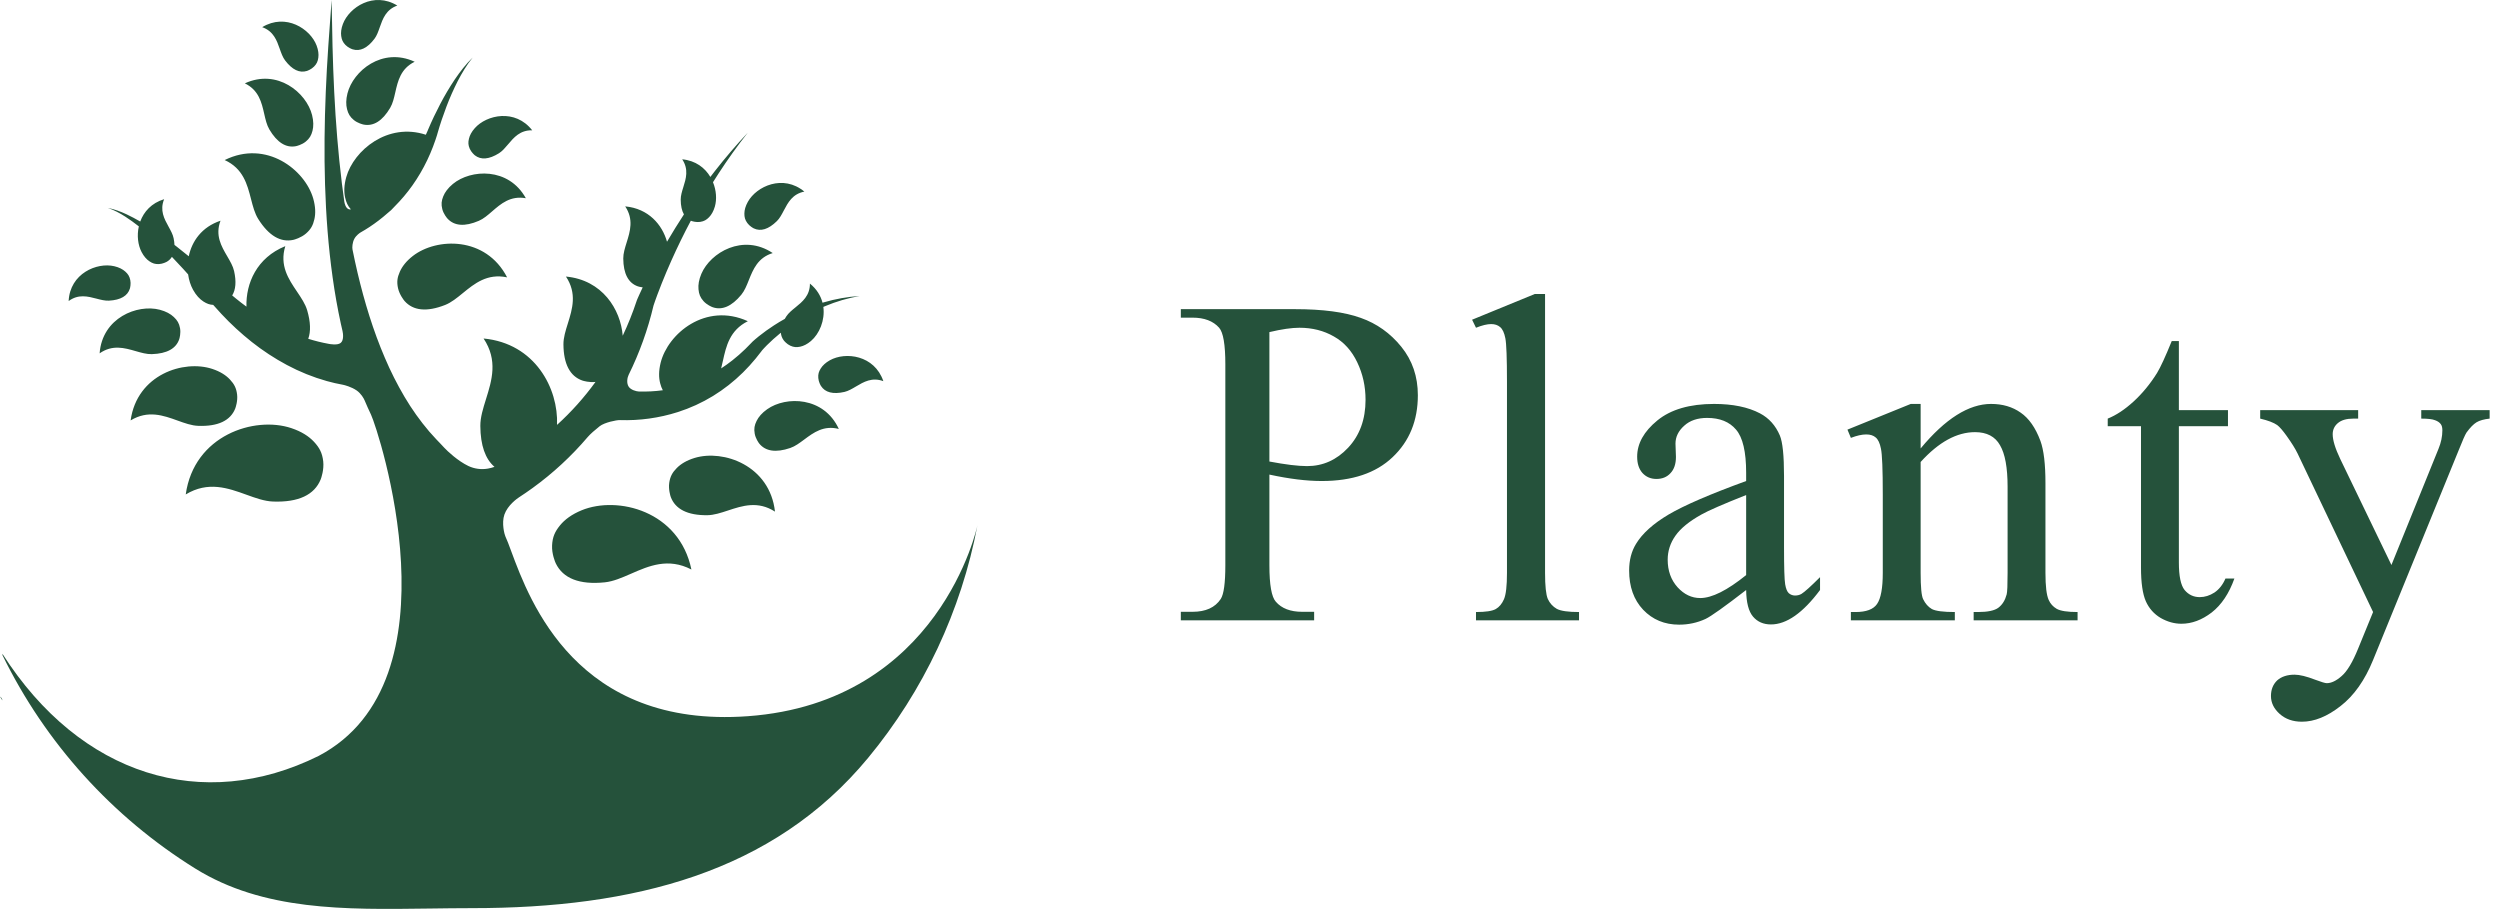 <svg width="133" height="49" viewBox="0 0 133 49" fill="none" xmlns="http://www.w3.org/2000/svg">
<path fill-rule="evenodd" clip-rule="evenodd" d="M18.379 2.392C18.236 2.245 18.18 2.112 18.152 1.916C18.127 1.734 18.151 1.52 18.243 1.275C18.579 0.385 19.883 -0.467 21.137 0.296C20.533 0.511 20.362 1 20.204 1.45C20.125 1.677 20.048 1.895 19.922 2.063C19.544 2.564 19.152 2.746 18.763 2.625C18.727 2.615 18.523 2.54 18.379 2.392ZM46.186 40.316C49.136 36.749 51.135 32.495 52 27.948C51.985 28.021 49.99 37.361 39.786 38.102C30.693 38.761 28.186 31.994 27.197 29.325C27.072 28.987 26.971 28.714 26.884 28.531C26.844 28.447 26.673 27.838 26.834 27.375C27.009 26.873 27.523 26.515 27.608 26.46C27.855 26.3 28.098 26.133 28.335 25.961C29.418 25.177 30.402 24.266 31.268 23.248C31.399 23.094 31.658 22.868 31.9 22.677C32.158 22.473 32.801 22.343 32.977 22.349C34.022 22.384 35.066 22.239 36.063 21.921C36.718 21.712 37.345 21.425 37.931 21.067C38.509 20.712 39.044 20.292 39.526 19.816C39.764 19.581 39.989 19.334 40.201 19.076C40.307 18.948 40.41 18.817 40.509 18.685L40.527 18.66L40.532 18.654L40.534 18.651L40.524 18.662L40.529 18.656C40.536 18.647 40.544 18.638 40.553 18.628L40.564 18.615C40.589 18.587 40.614 18.559 40.64 18.531C40.692 18.476 40.745 18.421 40.799 18.366C41.017 18.148 41.249 17.94 41.49 17.743L41.542 17.701C41.553 17.851 41.605 17.987 41.696 18.108C41.718 18.138 41.857 18.305 42.045 18.391C42.232 18.476 42.376 18.484 42.569 18.444C42.75 18.406 42.943 18.311 43.143 18.142C43.589 17.762 43.897 17.042 43.802 16.328C43.835 16.314 43.869 16.299 43.903 16.285C44.49 16.038 45.104 15.858 45.731 15.748C45.087 15.788 44.45 15.901 43.832 16.083L43.758 16.105C43.663 15.738 43.452 15.382 43.088 15.087C43.089 15.728 42.687 16.055 42.316 16.355C42.129 16.507 41.95 16.652 41.834 16.828C41.805 16.874 41.777 16.919 41.752 16.963C41.556 17.072 41.364 17.188 41.176 17.31C40.9 17.489 40.632 17.68 40.372 17.888C40.307 17.94 40.243 17.993 40.179 18.048C40.147 18.075 40.115 18.103 40.083 18.132C40.066 18.146 40.05 18.161 40.034 18.177L40.02 18.189L40.017 18.193L40.012 18.198L40.012 18.198L40.012 18.199L40.004 18.207L40.002 18.21L39.997 18.215L39.977 18.236C39.871 18.349 39.763 18.459 39.652 18.566C39.432 18.78 39.201 18.982 38.96 19.172C38.768 19.323 38.569 19.466 38.365 19.599C38.398 19.471 38.427 19.338 38.456 19.204L38.457 19.204C38.63 18.42 38.819 17.569 39.785 17.088C37.537 16.067 35.529 17.75 35.145 19.302C35.04 19.731 35.043 20.094 35.122 20.393C35.159 20.534 35.202 20.653 35.262 20.761C34.839 20.819 34.41 20.841 33.982 20.828C33.847 20.823 33.562 20.743 33.449 20.576C33.317 20.381 33.373 20.086 33.444 19.941C34.022 18.769 34.466 17.534 34.766 16.262L34.755 16.295L34.766 16.26L34.779 16.223L34.804 16.147L34.857 15.994C34.894 15.892 34.931 15.79 34.968 15.688C35.044 15.483 35.123 15.28 35.204 15.076C35.366 14.67 35.537 14.266 35.716 13.865C36.037 13.146 36.383 12.438 36.753 11.741C36.771 11.748 36.789 11.755 36.808 11.762C36.843 11.774 37.051 11.836 37.255 11.804C37.458 11.771 37.582 11.699 37.721 11.557C37.849 11.426 37.958 11.24 38.031 10.989C38.14 10.607 38.11 10.13 37.931 9.694C38.031 9.535 38.131 9.378 38.233 9.221C38.715 8.48 39.23 7.758 39.78 7.062C39.171 7.707 38.593 8.384 38.044 9.085C37.959 9.194 37.875 9.303 37.791 9.413C37.504 8.929 37.01 8.543 36.293 8.475C36.649 9.009 36.495 9.503 36.352 9.959C36.281 10.188 36.212 10.409 36.214 10.619C36.216 10.95 36.274 11.212 36.385 11.406C36.074 11.883 35.774 12.368 35.485 12.86C35.229 11.951 34.502 11.096 33.261 10.979C33.721 11.669 33.522 12.309 33.338 12.898L33.338 12.898C33.245 13.196 33.156 13.48 33.158 13.752C33.163 14.564 33.431 15.056 33.926 15.231C33.953 15.241 34.057 15.273 34.192 15.289L34.164 15.347C34.116 15.449 34.068 15.552 34.021 15.655L33.951 15.811L33.916 15.89L33.899 15.931L33.882 15.971L33.87 16.007C33.661 16.64 33.413 17.259 33.129 17.861C33.016 16.455 32.043 14.895 30.108 14.712C30.708 15.611 30.448 16.442 30.209 17.209C30.088 17.595 29.972 17.965 29.975 18.319C29.982 19.374 30.329 20.014 30.974 20.242C31.031 20.262 31.354 20.358 31.68 20.319C31.078 21.151 30.392 21.916 29.634 22.604C29.715 20.674 28.47 18.267 25.726 18.008C26.5 19.167 26.165 20.241 25.856 21.23C25.7 21.729 25.55 22.206 25.554 22.663C25.561 23.695 25.819 24.419 26.307 24.837C26.194 24.876 26.078 24.908 25.961 24.929C25.607 24.992 25.243 24.944 24.918 24.791C24.358 24.523 23.809 24.007 23.636 23.82C23.563 23.741 23.489 23.663 23.416 23.585L23.304 23.469L23.208 23.369C23.081 23.236 22.957 23.099 22.836 22.958C22.346 22.383 21.907 21.766 21.523 21.115C21.129 20.447 20.779 19.754 20.476 19.04C20.166 18.32 19.895 17.578 19.655 16.821C19.415 16.064 19.206 15.293 19.022 14.513C18.926 14.102 18.836 13.689 18.753 13.274C18.731 13.166 18.744 12.905 18.85 12.706C18.95 12.519 19.141 12.391 19.176 12.37C19.34 12.278 19.499 12.18 19.655 12.078C19.993 11.855 20.316 11.608 20.619 11.339C20.746 11.244 20.871 11.126 20.993 10.986C21.338 10.641 21.654 10.267 21.937 9.869C22.239 9.443 22.504 8.991 22.729 8.519C22.841 8.285 22.943 8.047 23.035 7.806C23.08 7.686 23.124 7.565 23.166 7.443C23.187 7.382 23.207 7.321 23.226 7.26L23.255 7.168L23.258 7.157C23.26 7.154 23.261 7.15 23.262 7.147V7.144L23.263 7.139L23.269 7.118L23.281 7.075C23.348 6.84 23.422 6.605 23.5 6.371C23.579 6.137 23.662 5.905 23.75 5.674C23.925 5.211 24.125 4.759 24.349 4.318C24.463 4.098 24.584 3.881 24.715 3.671C24.846 3.459 24.99 3.256 25.147 3.062C24.967 3.236 24.799 3.422 24.642 3.618C24.485 3.814 24.336 4.018 24.195 4.226C23.915 4.645 23.658 5.079 23.424 5.526C23.307 5.749 23.194 5.975 23.085 6.203C22.977 6.432 22.873 6.661 22.774 6.897L22.756 6.942L22.747 6.964L22.744 6.971V6.972L22.741 6.978L22.703 7.061L22.68 7.114L22.654 7.168C20.63 6.503 18.825 7.993 18.421 9.421C18.302 9.845 18.293 10.207 18.361 10.51C18.419 10.769 18.503 10.957 18.667 11.138C18.628 11.144 18.592 11.144 18.562 11.134C18.389 11.079 18.331 10.822 18.316 10.717C18.27 10.395 18.227 10.072 18.187 9.749C17.99 8.14 17.861 6.519 17.78 4.892C17.739 4.079 17.711 3.264 17.69 2.448C17.674 1.834 17.664 1.218 17.654 0.603C17.651 0.402 17.647 0.201 17.644 1.89747e-05C17.63 0.189 17.616 0.377 17.601 0.566C17.554 1.192 17.507 1.817 17.466 2.444C17.41 3.259 17.365 4.076 17.331 4.894C17.263 6.53 17.241 8.172 17.292 9.817C17.343 11.463 17.465 13.112 17.696 14.759C17.811 15.583 17.955 16.405 18.134 17.225C18.162 17.354 18.191 17.479 18.222 17.611C18.252 17.743 18.302 18.108 18.119 18.247C17.946 18.379 17.563 18.307 17.478 18.291L17.468 18.289C17.106 18.223 16.749 18.134 16.399 18.024C16.539 17.633 16.523 17.128 16.343 16.511C16.244 16.171 16.026 15.849 15.799 15.512C15.35 14.847 14.862 14.126 15.178 13.095C13.657 13.712 13.076 15.075 13.111 16.314C12.921 16.175 12.734 16.031 12.552 15.882C12.485 15.828 12.419 15.773 12.353 15.718C12.541 15.412 12.579 14.979 12.454 14.422C12.395 14.157 12.244 13.9 12.087 13.631C11.775 13.098 11.437 12.519 11.731 11.742C10.732 12.074 10.208 12.837 10.042 13.634C9.831 13.46 9.618 13.29 9.402 13.122C9.362 13.091 9.322 13.06 9.282 13.03C9.277 12.922 9.263 12.806 9.238 12.681C9.198 12.475 9.086 12.273 8.97 12.062L8.97 12.062C8.739 11.644 8.489 11.191 8.732 10.597C8.056 10.802 7.651 11.266 7.461 11.785C7.224 11.647 6.981 11.519 6.733 11.401C6.573 11.326 6.41 11.259 6.243 11.2C6.078 11.141 5.908 11.095 5.735 11.062C5.9 11.117 6.061 11.185 6.215 11.265C6.37 11.344 6.519 11.432 6.665 11.525C6.913 11.687 7.154 11.859 7.386 12.043C7.276 12.53 7.339 13.036 7.532 13.407C7.653 13.639 7.797 13.799 7.95 13.902C8.114 14.011 8.25 14.058 8.455 14.049C8.661 14.04 8.853 13.938 8.885 13.919C8.994 13.854 9.081 13.769 9.145 13.665C9.347 13.873 9.544 14.085 9.739 14.299C9.829 14.398 9.919 14.498 10.008 14.598C10.05 14.899 10.139 15.179 10.27 15.416C10.434 15.712 10.625 15.915 10.826 16.043C11.001 16.154 11.151 16.212 11.342 16.22C11.486 16.386 11.633 16.548 11.784 16.708C12.283 17.242 12.822 17.738 13.394 18.192C13.979 18.655 14.604 19.065 15.262 19.417C15.937 19.778 16.649 20.066 17.386 20.273C17.669 20.352 17.958 20.419 18.251 20.471C18.306 20.481 18.688 20.573 18.979 20.776C19.204 20.933 19.353 21.192 19.396 21.297C19.504 21.554 19.618 21.809 19.739 22.062C20.111 22.845 24.549 36.216 16.951 40.215C10.788 43.269 4.288 41.285 0.129 34.784C0.132 34.809 0.133 34.833 0.133 34.857C2.418 39.529 5.974 43.464 10.392 46.209C14.01 48.456 18.334 48.397 22.855 48.334H22.855H22.855H22.856H22.856H22.857H22.857H22.857H22.857H22.858H22.858H22.858H22.859H22.859H22.859H22.86H22.86H22.86H22.861H22.861H22.861H22.862H22.862H22.862H22.863H22.863H22.863H22.864H22.864C23.611 48.324 24.363 48.313 25.118 48.313C33.68 48.313 41.129 46.439 46.186 40.316ZM0 37.06C0.043 37.128 0.085 37.196 0.128 37.263C0.124 37.221 0.11 37.182 0.088 37.146C0.066 37.111 0.036 37.081 0 37.06ZM29.791 27.951C29.521 28.284 29.392 28.569 29.371 29.015C29.349 29.462 29.532 29.898 29.567 29.97C29.951 30.766 30.82 31.12 32.175 30.98C32.63 30.933 33.089 30.732 33.568 30.523C34.517 30.107 35.546 29.657 36.783 30.298C36.137 27.177 32.856 26.363 30.945 27.146C30.419 27.362 30.043 27.641 29.791 27.951ZM16.726 11.659C16.653 11.984 16.54 12.197 16.278 12.424C16.016 12.651 15.663 12.748 15.602 12.761C14.933 12.907 14.301 12.546 13.739 11.652C13.551 11.353 13.454 10.977 13.353 10.585C13.153 9.807 12.936 8.964 11.953 8.515C14.166 7.418 16.23 9.031 16.666 10.57C16.785 10.994 16.795 11.357 16.726 11.659ZM16.263 7.535C16.47 7.367 16.561 7.205 16.625 6.957C16.684 6.726 16.685 6.447 16.602 6.119C16.302 4.925 14.751 3.64 13.026 4.434C13.771 4.8 13.919 5.454 14.056 6.056C14.125 6.36 14.191 6.65 14.329 6.885C14.741 7.584 15.218 7.876 15.736 7.778C15.783 7.77 16.057 7.703 16.263 7.535ZM16.935 3.066C16.908 3.262 16.852 3.395 16.708 3.541C16.564 3.689 16.36 3.764 16.325 3.775C15.936 3.896 15.545 3.714 15.166 3.213C15.039 3.045 14.963 2.827 14.883 2.6C14.725 2.149 14.553 1.661 13.949 1.445C15.205 0.684 16.509 1.534 16.844 2.424C16.936 2.669 16.96 2.883 16.935 3.066ZM18.462 5.807C18.526 6.055 18.618 6.218 18.824 6.386C19.03 6.554 19.304 6.62 19.351 6.629C19.869 6.727 20.346 6.435 20.758 5.736C20.896 5.501 20.962 5.211 21.031 4.907C21.168 4.305 21.316 3.651 22.061 3.285C20.336 2.49 18.785 3.776 18.485 4.969C18.402 5.298 18.403 5.576 18.462 5.807ZM21.27 14.459C21.135 14.763 21.101 15.002 21.177 15.34C21.254 15.678 21.482 15.966 21.523 16.014C21.976 16.527 22.699 16.61 23.681 16.224C24.01 16.094 24.31 15.849 24.624 15.592L24.624 15.592L24.624 15.592C25.246 15.084 25.921 14.533 26.978 14.755C25.845 12.559 23.227 12.636 21.963 13.618C21.616 13.888 21.394 14.175 21.27 14.459ZM23.53 11.126C23.464 10.868 23.486 10.683 23.581 10.446C23.67 10.225 23.835 9.999 24.096 9.784C25.045 9.001 27.056 8.884 27.975 10.546C27.157 10.399 26.651 10.838 26.184 11.242C25.949 11.446 25.724 11.641 25.473 11.748C24.727 12.068 24.17 12.021 23.811 11.634C23.778 11.599 23.596 11.384 23.53 11.126ZM24.947 7.383C24.901 7.575 24.907 7.719 24.988 7.908C25.07 8.097 25.234 8.239 25.264 8.264C25.585 8.515 26.017 8.484 26.548 8.151C26.726 8.039 26.874 7.863 27.03 7.679C27.337 7.314 27.671 6.918 28.313 6.932C27.411 5.773 25.889 6.105 25.26 6.817C25.086 7.012 24.988 7.204 24.947 7.383ZM16.705 23.504C16.997 23.819 17.143 24.095 17.195 24.539C17.246 24.983 17.091 25.429 17.061 25.503C16.73 26.323 15.885 26.732 14.524 26.682C14.068 26.665 13.597 26.495 13.105 26.317C12.131 25.965 11.074 25.583 9.881 26.304C10.322 23.148 13.542 22.121 15.501 22.777C16.039 22.957 16.432 23.21 16.705 23.504ZM12.614 20.992C12.574 20.648 12.461 20.434 12.234 20.191C12.023 19.964 11.718 19.767 11.3 19.628C9.782 19.121 7.287 19.919 6.949 22.366C7.872 21.806 8.691 22.101 9.447 22.374C9.828 22.511 10.193 22.643 10.547 22.655C11.602 22.694 12.256 22.375 12.512 21.74C12.535 21.682 12.654 21.337 12.614 20.992ZM9.246 16.864C9.433 17.04 9.53 17.198 9.578 17.46C9.627 17.722 9.552 17.994 9.537 18.039C9.372 18.539 8.886 18.816 8.075 18.84C7.803 18.848 7.516 18.765 7.217 18.679C6.624 18.508 5.98 18.322 5.3 18.798C5.438 16.904 7.311 16.166 8.502 16.479C8.829 16.565 9.073 16.7 9.246 16.864ZM6.931 14.9C6.889 14.698 6.811 14.578 6.664 14.446C6.526 14.323 6.336 14.223 6.081 14.163C5.155 13.944 3.721 14.55 3.652 16.016C4.168 15.635 4.669 15.766 5.131 15.887C5.364 15.948 5.587 16.006 5.797 15.995C6.423 15.961 6.793 15.738 6.911 15.348C6.921 15.313 6.974 15.101 6.931 14.9ZM37.16 15.391C37.184 15.646 37.249 15.82 37.426 16.019C37.603 16.217 37.864 16.326 37.909 16.342C38.405 16.519 38.922 16.306 39.438 15.679C39.611 15.469 39.722 15.193 39.837 14.903C40.067 14.33 40.315 13.708 41.109 13.463C39.529 12.408 37.795 13.435 37.313 14.567C37.181 14.878 37.137 15.154 37.16 15.391ZM39.756 11.863C39.636 11.695 39.599 11.557 39.601 11.359C39.603 11.175 39.657 10.967 39.785 10.738C40.246 9.907 41.661 9.256 42.791 10.193C42.161 10.318 41.921 10.776 41.699 11.198C41.587 11.412 41.48 11.616 41.33 11.763C40.883 12.203 40.468 12.326 40.101 12.15C40.068 12.134 39.876 12.03 39.756 11.863ZM36.005 24.899C35.771 25.136 35.653 25.346 35.603 25.689C35.555 26.032 35.664 26.382 35.685 26.44C35.925 27.082 36.569 27.419 37.624 27.409C37.978 27.406 38.346 27.285 38.731 27.158C39.493 26.906 40.321 26.633 41.229 27.218C40.957 24.764 38.486 23.897 36.954 24.362C36.533 24.49 36.223 24.678 36.005 24.899ZM40.15 23.067C40.103 22.805 40.138 22.623 40.251 22.393C40.356 22.179 40.537 21.967 40.814 21.771C41.819 21.061 43.833 21.094 44.625 22.82C43.821 22.613 43.283 23.013 42.788 23.381C42.538 23.567 42.299 23.745 42.041 23.833C41.273 24.096 40.721 24.006 40.391 23.596C40.361 23.558 40.196 23.33 40.15 23.067ZM43.665 19.6C43.559 19.767 43.517 19.905 43.533 20.11C43.548 20.316 43.656 20.504 43.677 20.535C43.898 20.878 44.315 20.99 44.926 20.85C45.131 20.802 45.329 20.685 45.536 20.562C45.947 20.319 46.392 20.054 46.994 20.278C46.522 18.888 44.977 18.701 44.147 19.167C43.919 19.295 43.763 19.444 43.665 19.6Z" fill="#25523B"/>
<path d="M67.532 25.248V30.07C67.532 31.112 67.646 31.759 67.874 32.011C68.183 32.369 68.651 32.548 69.277 32.548H69.912V33H62.82V32.548H63.442C64.142 32.548 64.643 32.321 64.944 31.865C65.107 31.613 65.188 31.014 65.188 30.07V19.377C65.188 18.335 65.078 17.688 64.858 17.436C64.541 17.078 64.069 16.899 63.442 16.899H62.82V16.447H68.887C70.368 16.447 71.536 16.602 72.39 16.911C73.245 17.212 73.965 17.725 74.551 18.449C75.137 19.174 75.43 20.032 75.43 21.025C75.43 22.376 74.982 23.474 74.087 24.321C73.2 25.167 71.942 25.59 70.315 25.59C69.916 25.59 69.485 25.562 69.021 25.505C68.557 25.448 68.061 25.363 67.532 25.248ZM67.532 24.553C67.963 24.634 68.346 24.695 68.679 24.736C69.013 24.776 69.298 24.797 69.534 24.797C70.38 24.797 71.108 24.471 71.719 23.82C72.337 23.161 72.647 22.311 72.647 21.269C72.647 20.553 72.5 19.89 72.207 19.279C71.914 18.661 71.499 18.201 70.962 17.9C70.425 17.591 69.814 17.436 69.131 17.436C68.716 17.436 68.183 17.513 67.532 17.668V24.553ZM82.197 15.642V30.473C82.197 31.173 82.246 31.637 82.344 31.865C82.45 32.093 82.608 32.268 82.82 32.39C83.031 32.504 83.426 32.56 84.004 32.56V33H78.523V32.56C79.036 32.56 79.386 32.508 79.573 32.402C79.76 32.296 79.906 32.121 80.012 31.877C80.118 31.633 80.171 31.165 80.171 30.473V20.317C80.171 19.055 80.142 18.282 80.085 17.998C80.028 17.705 79.935 17.505 79.805 17.399C79.683 17.294 79.524 17.241 79.329 17.241C79.117 17.241 78.849 17.306 78.523 17.436L78.315 17.009L81.648 15.642H82.197ZM92.895 31.389C91.748 32.276 91.028 32.788 90.735 32.927C90.295 33.13 89.828 33.232 89.331 33.232C88.558 33.232 87.919 32.967 87.415 32.438C86.918 31.91 86.67 31.214 86.67 30.351C86.67 29.806 86.792 29.334 87.036 28.935C87.37 28.382 87.948 27.861 88.769 27.373C89.6 26.884 90.975 26.29 92.895 25.59V25.151C92.895 24.036 92.716 23.271 92.358 22.856C92.008 22.441 91.496 22.233 90.82 22.233C90.308 22.233 89.901 22.372 89.6 22.648C89.29 22.925 89.136 23.242 89.136 23.601L89.16 24.309C89.16 24.683 89.062 24.972 88.867 25.175C88.68 25.379 88.432 25.48 88.123 25.48C87.822 25.48 87.573 25.375 87.378 25.163C87.191 24.951 87.097 24.663 87.097 24.296C87.097 23.596 87.455 22.954 88.171 22.368C88.888 21.782 89.893 21.489 91.186 21.489C92.179 21.489 92.993 21.656 93.628 21.989C94.108 22.241 94.462 22.636 94.69 23.173C94.836 23.523 94.91 24.239 94.91 25.322V29.118C94.91 30.184 94.93 30.839 94.971 31.084C95.011 31.32 95.076 31.478 95.166 31.56C95.264 31.641 95.374 31.682 95.496 31.682C95.626 31.682 95.74 31.653 95.837 31.596C96.008 31.49 96.338 31.193 96.826 30.705V31.389C95.915 32.609 95.044 33.22 94.214 33.22C93.815 33.22 93.498 33.081 93.262 32.805C93.026 32.528 92.904 32.056 92.895 31.389ZM92.895 30.595V26.335C91.667 26.823 90.873 27.169 90.515 27.373C89.872 27.731 89.412 28.105 89.136 28.496C88.859 28.886 88.721 29.314 88.721 29.777C88.721 30.363 88.896 30.852 89.246 31.242C89.596 31.625 89.998 31.816 90.454 31.816C91.073 31.816 91.886 31.409 92.895 30.595ZM102.178 23.857C103.488 22.278 104.737 21.489 105.925 21.489C106.536 21.489 107.061 21.643 107.5 21.953C107.939 22.254 108.289 22.754 108.55 23.454C108.729 23.942 108.818 24.691 108.818 25.7V30.473C108.818 31.181 108.875 31.661 108.989 31.914C109.079 32.117 109.221 32.276 109.417 32.39C109.62 32.504 109.99 32.56 110.527 32.56V33H104.998V32.56H105.229C105.75 32.56 106.112 32.483 106.316 32.329C106.528 32.166 106.674 31.93 106.755 31.621C106.788 31.498 106.804 31.116 106.804 30.473V25.895C106.804 24.878 106.67 24.142 106.401 23.686C106.141 23.222 105.697 22.99 105.071 22.99C104.102 22.99 103.138 23.519 102.178 24.577V30.473C102.178 31.23 102.222 31.698 102.312 31.877C102.426 32.113 102.581 32.288 102.776 32.402C102.979 32.508 103.386 32.56 103.997 32.56V33H98.467V32.56H98.711C99.281 32.56 99.663 32.418 99.858 32.133C100.062 31.84 100.164 31.287 100.164 30.473V26.323C100.164 24.98 100.131 24.162 100.066 23.869C100.009 23.576 99.915 23.377 99.785 23.271C99.663 23.165 99.496 23.112 99.285 23.112C99.057 23.112 98.784 23.173 98.467 23.295L98.284 22.856L101.653 21.489H102.178V23.857ZM115.916 18.144V21.818H118.528V22.673H115.916V29.924C115.916 30.648 116.017 31.136 116.221 31.389C116.432 31.641 116.701 31.767 117.026 31.767C117.295 31.767 117.555 31.686 117.808 31.523C118.06 31.352 118.255 31.104 118.394 30.778H118.87C118.585 31.576 118.182 32.178 117.661 32.585C117.14 32.984 116.603 33.183 116.05 33.183C115.675 33.183 115.309 33.081 114.951 32.878C114.593 32.666 114.329 32.369 114.158 31.987C113.987 31.596 113.901 30.998 113.901 30.192V22.673H112.131V22.27C112.579 22.091 113.035 21.79 113.499 21.367C113.971 20.935 114.39 20.427 114.756 19.841C114.943 19.532 115.203 18.966 115.537 18.144H115.916ZM120.242 21.818H125.454V22.27H125.198C124.832 22.27 124.555 22.351 124.368 22.514C124.189 22.669 124.099 22.864 124.099 23.1C124.099 23.418 124.233 23.857 124.502 24.419L127.224 30.058L129.727 23.881C129.865 23.548 129.934 23.218 129.934 22.893C129.934 22.746 129.906 22.636 129.849 22.563C129.784 22.474 129.682 22.404 129.543 22.355C129.405 22.299 129.161 22.27 128.811 22.27V21.818H132.449V22.27C132.148 22.303 131.916 22.368 131.753 22.465C131.59 22.563 131.411 22.746 131.216 23.015C131.143 23.129 131.004 23.442 130.801 23.955L126.248 35.112C125.808 36.194 125.23 37.012 124.514 37.565C123.806 38.119 123.123 38.395 122.463 38.395C121.983 38.395 121.589 38.257 121.279 37.98C120.97 37.704 120.815 37.386 120.815 37.028C120.815 36.687 120.925 36.41 121.145 36.198C121.373 35.995 121.682 35.893 122.073 35.893C122.341 35.893 122.708 35.983 123.171 36.162C123.497 36.284 123.7 36.345 123.782 36.345C124.026 36.345 124.29 36.219 124.575 35.966C124.868 35.714 125.161 35.226 125.454 34.502L126.248 32.56L122.231 24.125C122.109 23.873 121.914 23.56 121.646 23.186C121.442 22.901 121.275 22.709 121.145 22.612C120.958 22.482 120.657 22.368 120.242 22.27V21.818Z" fill="#25523B"/>
</svg>
